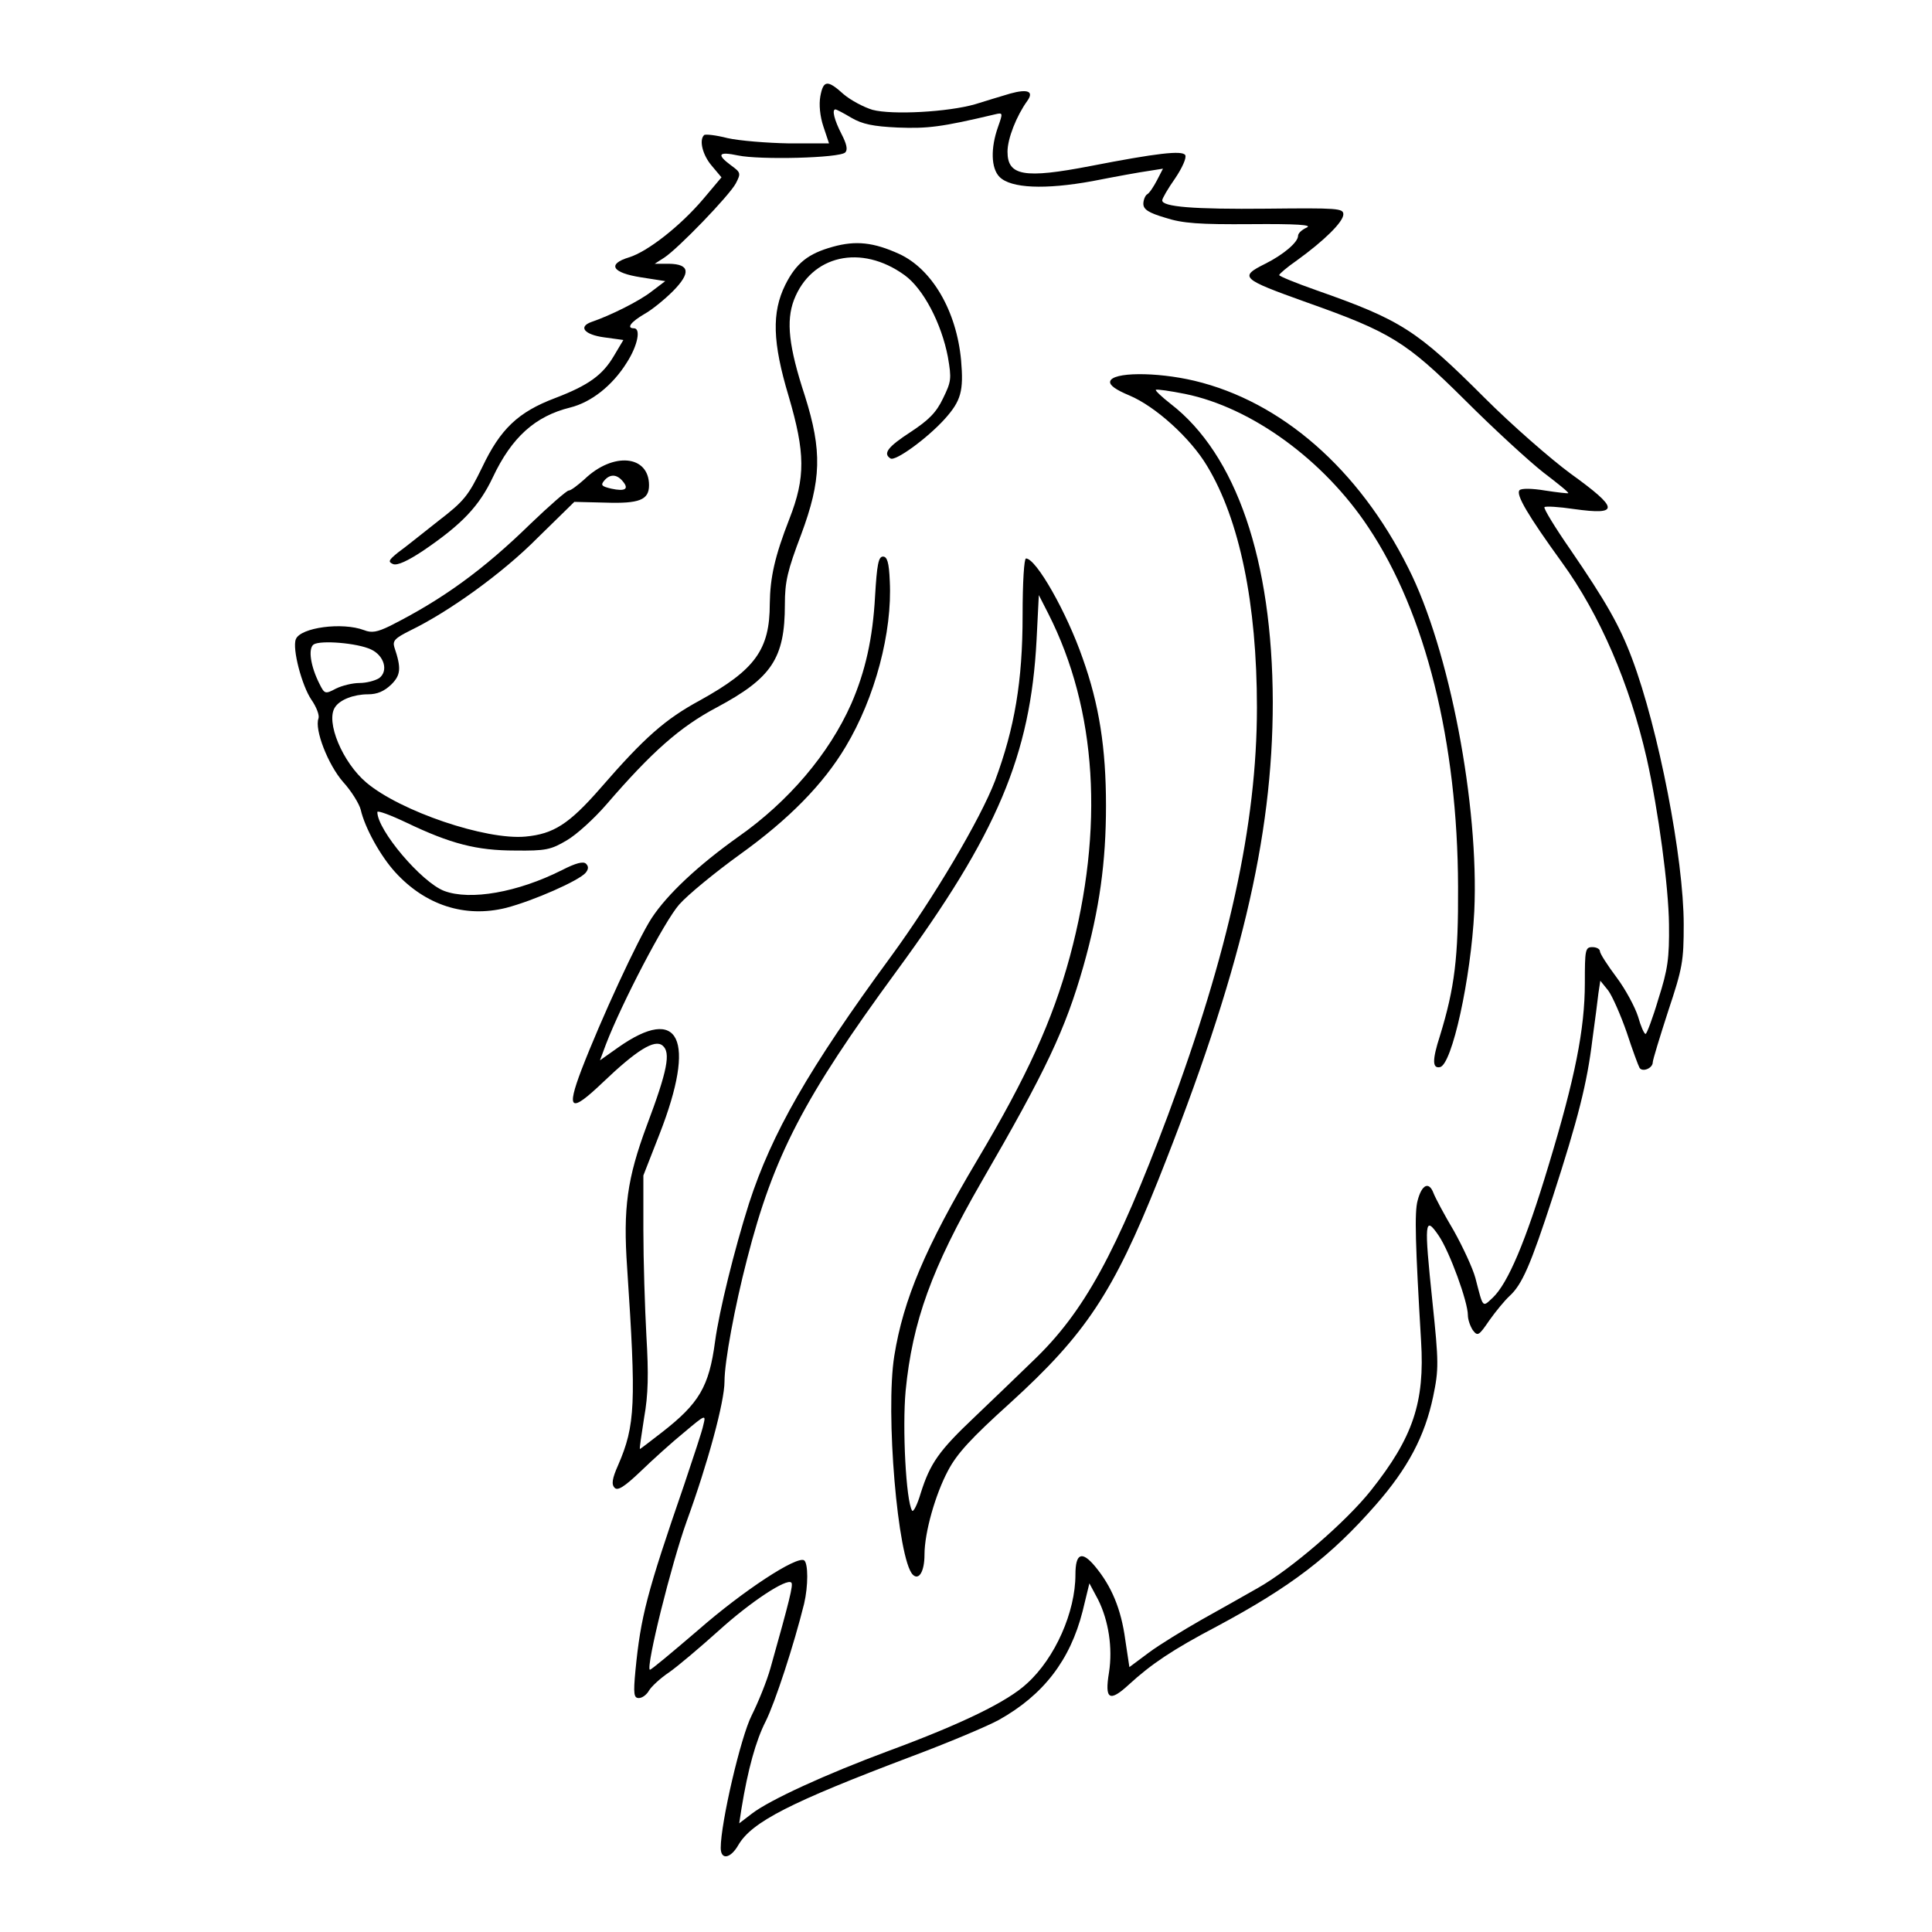 <?xml version="1.0" standalone="no"?>
<!DOCTYPE svg PUBLIC "-//W3C//DTD SVG 20010904//EN"
 "http://www.w3.org/TR/2001/REC-SVG-20010904/DTD/svg10.dtd">
<svg version="1.0" xmlns="http://www.w3.org/2000/svg"
 width="512pt" height="512pt" viewBox="0 0 512 512"
 preserveAspectRatio="xMidYMid meet">

<g transform="translate(0,512) scale(0.1,-0.1)"
fill="#000000" stroke="none">
<path d="M2174 4865 c-4 -22 -1 -53 8 -80 l15 -45 -106 0 c-58 1 -132 7 -163
14 -31 8 -59 11 -62 8 -14 -13 -4 -53 20 -81 l26 -31 -48 -57 c-61 -72 -148
-140 -197 -155 -59 -18 -45 -41 32 -53 l64 -10 -37 -28 c-32 -25 -108 -63
-158 -80 -37 -13 -19 -34 33 -41 l51 -7 -25 -42 c-30 -51 -67 -78 -156 -112
-98 -37 -145 -82 -193 -183 -37 -76 -48 -90 -117 -143 -42 -33 -89 -71 -106
-83 -26 -21 -27 -25 -13 -31 11 -4 38 8 80 36 103 70 148 118 184 194 50 106
112 162 205 185 56 14 112 58 150 119 29 45 38 91 19 91 -21 0 -8 17 28 38 20
11 54 39 76 61 47 48 44 71 -11 72 l-38 0 25 16 c37 24 173 165 190 197 14 27
13 29 -13 48 -39 29 -33 37 19 26 57 -12 269 -7 284 8 7 7 4 22 -10 49 -19 37
-26 65 -16 65 3 0 22 -10 42 -22 29 -17 58 -23 123 -26 79 -3 115 1 258 35 21
5 21 4 8 -33 -20 -56 -19 -110 4 -133 30 -30 120 -34 246 -11 61 12 127 24
149 27 l38 6 -16 -31 c-9 -17 -20 -34 -26 -37 -5 -3 -10 -15 -10 -25 0 -15 14
-24 58 -37 46 -15 90 -18 227 -17 122 1 164 -2 148 -9 -13 -6 -23 -15 -23 -22
0 -17 -39 -50 -87 -74 -70 -35 -64 -40 109 -102 223 -79 264 -104 420 -259 77
-77 171 -163 208 -192 38 -29 68 -53 66 -55 -1 -1 -29 2 -61 7 -36 6 -63 6
-68 1 -11 -11 23 -68 112 -191 101 -139 180 -323 225 -520 31 -139 58 -340 59
-440 1 -89 -3 -119 -28 -197 -15 -51 -31 -93 -34 -93 -4 0 -13 21 -20 46 -8
25 -33 72 -57 104 -24 32 -44 63 -44 69 0 6 -9 11 -20 11 -19 0 -20 -7 -20
-95 0 -122 -26 -252 -96 -483 -61 -203 -108 -313 -148 -351 -28 -26 -25 -29
-46 52 -7 26 -33 82 -57 125 -25 42 -49 87 -54 100 -12 32 -31 23 -42 -19 -9
-31 -6 -119 9 -373 10 -162 -21 -255 -133 -396 -66 -83 -212 -209 -299 -258
-33 -19 -99 -56 -149 -84 -49 -28 -113 -67 -141 -88 l-51 -38 -11 73 c-11 81
-36 141 -80 194 -35 42 -52 35 -52 -22 0 -99 -54 -221 -128 -288 -51 -48 -172
-107 -367 -179 -167 -62 -315 -130 -362 -166 l-34 -26 6 39 c17 104 38 180 64
231 25 50 75 203 102 312 11 47 11 107 0 115 -20 12 -161 -80 -281 -185 -69
-59 -126 -107 -128 -105 -10 10 57 280 98 394 56 154 100 316 100 370 0 52 27
198 60 325 70 273 151 428 395 761 268 365 356 574 372 879 l6 119 25 -49
c129 -254 149 -569 57 -910 -46 -169 -113 -316 -245 -538 -138 -232 -196 -370
-220 -519 -24 -149 9 -540 49 -580 16 -16 31 8 31 53 0 59 29 160 62 222 24
46 62 87 165 180 200 182 273 292 393 592 217 545 303 905 303 1266 -1 376
-97 656 -271 790 -23 18 -41 35 -39 37 3 2 38 -3 78 -11 176 -36 367 -175 485
-353 152 -227 237 -570 238 -953 1 -187 -9 -268 -48 -395 -21 -65 -20 -87 0
-83 32 6 82 235 91 413 13 281 -66 695 -175 910 -131 262 -336 441 -567 496
-102 24 -218 23 -223 -2 -2 -10 15 -22 51 -37 69 -29 162 -113 206 -187 86
-142 132 -365 132 -640 0 -309 -75 -649 -236 -1081 -137 -365 -222 -521 -357
-650 -40 -39 -110 -106 -156 -150 -94 -89 -117 -122 -142 -201 -9 -31 -20 -52
-23 -46 -16 26 -26 218 -17 317 18 184 69 325 201 554 172 297 222 403 270
571 43 152 60 277 60 426 0 152 -18 268 -62 391 -42 121 -123 264 -150 264 -5
0 -9 -62 -9 -151 0 -174 -21 -298 -73 -438 -39 -102 -162 -310 -276 -466 -218
-297 -316 -469 -376 -654 -39 -123 -79 -285 -90 -366 -16 -120 -42 -164 -141
-241 -31 -24 -57 -44 -58 -44 -2 0 4 37 11 83 11 61 12 116 6 217 -4 74 -8
200 -8 280 l0 145 43 110 c98 251 53 344 -110 229 l-48 -34 16 43 c42 109 155
326 194 370 23 26 95 85 160 132 131 94 222 187 281 286 78 130 124 304 117
439 -2 50 -7 65 -18 65 -12 0 -16 -21 -21 -105 -6 -112 -26 -200 -63 -285 -59
-133 -166 -259 -300 -353 -104 -74 -187 -151 -229 -215 -36 -55 -134 -267
-186 -402 -41 -108 -29 -115 56 -34 90 86 138 116 159 98 22 -18 13 -66 -42
-212 -52 -140 -63 -219 -52 -377 24 -360 22 -417 -24 -523 -16 -36 -18 -51 -9
-60 8 -8 25 2 69 44 31 30 83 77 115 103 57 48 58 48 51 20 -3 -16 -27 -87
-51 -159 -99 -287 -115 -349 -129 -492 -6 -63 -4 -73 9 -73 9 0 21 9 27 20 6
10 29 32 53 48 23 16 82 66 131 110 86 78 181 140 193 128 6 -5 -5 -48 -55
-226 -10 -36 -33 -92 -50 -126 -29 -57 -82 -285 -82 -351 0 -33 26 -29 47 8
36 61 138 113 458 234 99 37 203 81 232 97 118 66 189 158 222 288 l18 74 23
-43 c28 -56 39 -128 29 -193 -12 -72 1 -80 53 -32 59 54 115 92 233 154 196
105 301 185 421 322 85 97 130 182 152 287 15 72 15 90 -2 252 -22 211 -21
230 17 174 29 -43 77 -175 77 -210 0 -12 6 -29 13 -40 13 -17 16 -15 44 26 17
24 41 53 53 64 34 31 56 82 115 263 67 207 91 301 105 417 7 50 14 105 16 123
l5 33 21 -26 c11 -15 33 -65 49 -111 15 -46 31 -89 34 -94 8 -12 35 -1 35 15
0 6 19 68 41 136 38 114 41 132 41 229 0 175 -67 519 -137 705 -33 88 -70 152
-163 288 -41 59 -72 110 -69 113 3 3 38 1 78 -5 122 -17 120 1 -9 94 -53 39
-156 129 -228 201 -179 179 -221 206 -446 285 -54 19 -98 37 -98 40 0 3 21 21
47 39 72 52 123 102 123 122 0 16 -15 17 -202 15 -196 -2 -278 5 -278 22 0 5
15 31 34 58 19 28 31 55 27 62 -8 13 -76 5 -251 -29 -176 -34 -220 -26 -220
38 0 35 24 95 52 134 19 26 2 33 -45 20 -23 -7 -64 -19 -92 -28 -72 -21 -221
-29 -273 -15 -23 7 -57 25 -76 41 -43 39 -54 38 -62 -5z"/>
<path d="M2207 4466 c-65 -18 -97 -43 -126 -101 -36 -73 -34 -152 9 -295 44
-150 45 -215 2 -325 -39 -100 -51 -155 -52 -225 0 -122 -39 -175 -185 -256
-92 -50 -146 -97 -264 -233 -83 -95 -124 -121 -198 -128 -105 -10 -332 67
-422 143 -63 53 -109 162 -83 200 13 20 50 34 87 34 25 0 43 8 62 26 25 25 27
43 8 99 -5 17 2 24 42 44 103 50 245 152 338 246 l97 95 82 -2 c90 -3 116 7
116 46 0 80 -95 89 -171 16 -18 -16 -36 -30 -42 -30 -5 0 -51 -40 -101 -88
-126 -123 -234 -201 -373 -271 -33 -16 -48 -19 -68 -11 -58 22 -169 7 -181
-24 -10 -25 16 -123 41 -160 14 -20 22 -42 19 -50 -11 -29 25 -122 65 -168 22
-24 43 -58 47 -74 11 -48 52 -122 91 -165 80 -88 185 -122 294 -95 73 19 193
72 211 93 8 10 8 17 1 24 -7 7 -27 2 -64 -17 -117 -59 -243 -81 -312 -55 -60
23 -177 161 -177 209 0 5 35 -8 77 -28 117 -56 186 -74 288 -74 81 -1 95 2
137 27 26 15 73 58 105 95 120 139 194 205 292 257 146 78 181 130 181 273 0
61 7 90 43 185 54 145 56 222 10 368 -43 131 -50 198 -29 254 46 119 178 149
293 66 50 -36 98 -128 115 -217 10 -58 9 -65 -13 -110 -18 -38 -39 -58 -86
-89 -60 -39 -74 -57 -53 -70 13 -8 97 53 144 105 43 48 50 74 43 155 -12 131
-77 242 -164 282 -68 31 -115 36 -176 19z m-557 -621 c18 -21 7 -28 -30 -20
-25 6 -29 9 -19 21 15 18 33 18 49 -1z m-667 -446 c35 -16 47 -57 22 -76 -11
-7 -34 -13 -52 -13 -19 0 -47 -7 -63 -15 -28 -15 -30 -14 -43 12 -24 47 -31
94 -16 105 18 12 116 4 152 -13z"/>
</g>
</svg>
